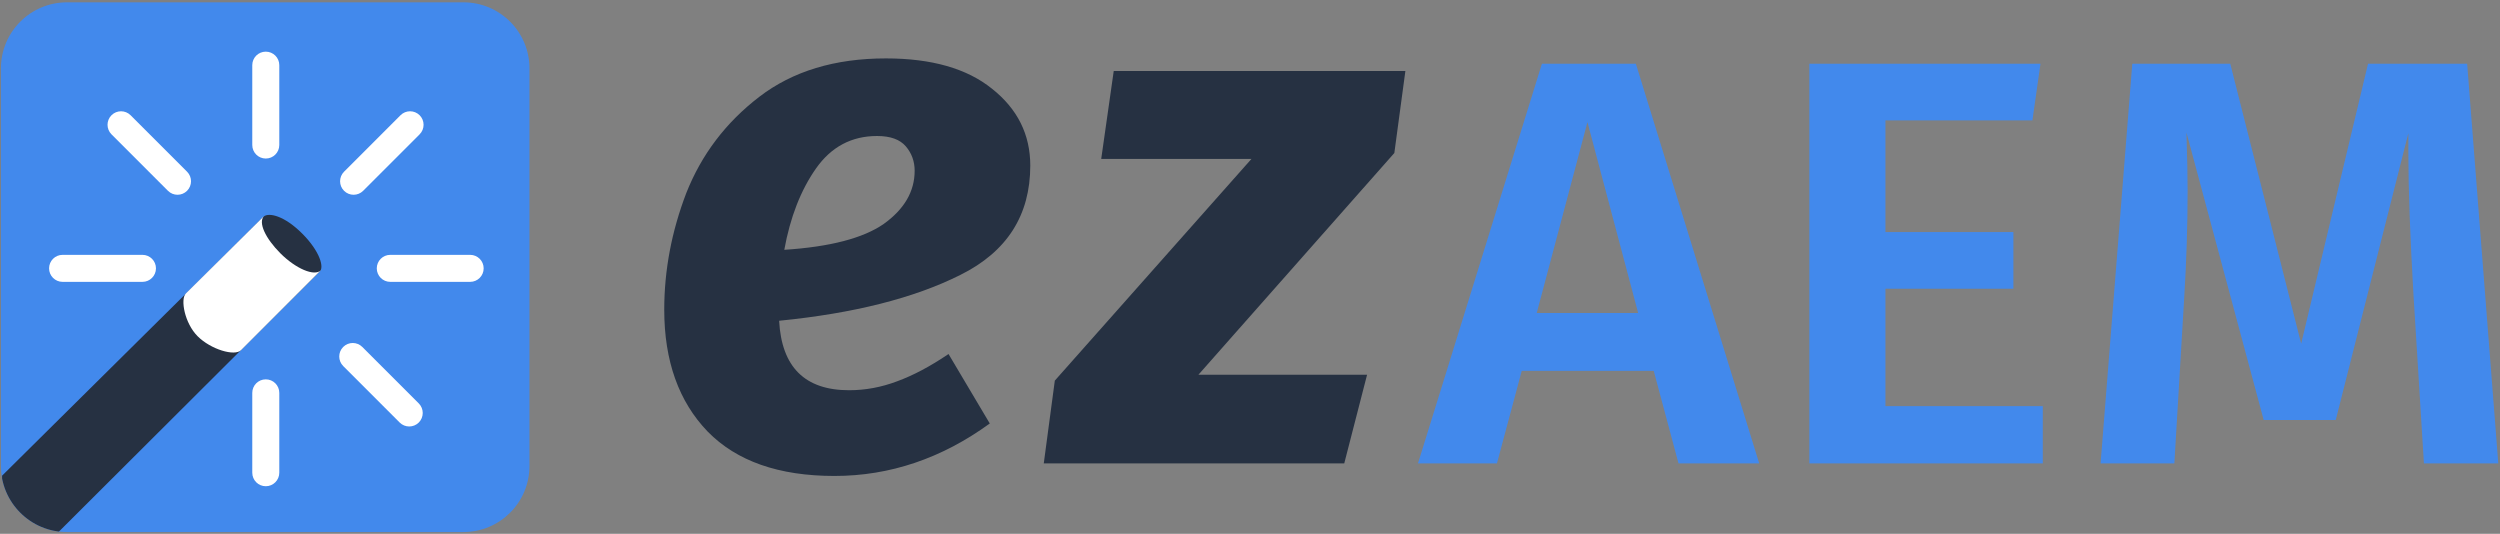 <svg width="946" height="202" viewBox="0 0 946 202" fill="none" xmlns="http://www.w3.org/2000/svg">
<rect x="0" y="0" width="946" height="202" fill="#808080" stroke="none"/>
<g clip-path="url(#clip0_214_124)">
<path d="M0.351 25.879C0.351 12.072 11.543 0.879 25.351 0.879H175.351C189.158 0.879 200.351 12.072 200.351 25.879V176.323C200.351 190.13 189.158 201.323 175.351 201.323H25.351C11.543 201.323 0.351 190.13 0.351 176.323V25.879Z" fill="#4289EC"/>
<path d="M0.795 201.768H21.684L120.85 102.879C122.85 101.379 121.106 95.135 114.35 88.379C107.595 81.623 101.85 80.379 99.85 81.879L0.795 179.99V201.768Z" fill="#263142"/>
<path d="M70.337 111.032L99.947 81.717C97.553 84.111 100.415 90.166 106.119 95.869C111.822 101.573 118.941 104.755 121.442 102.254L91.221 132.488C88.774 134.936 79.733 132.188 74.796 127.25C69.858 122.313 68.161 113.209 70.337 111.032Z" fill="white"/>
<path d="M18.573 101.546C18.573 98.723 20.861 96.435 23.684 96.435H53.906C56.729 96.435 59.017 98.723 59.017 101.546C59.017 104.368 56.729 106.657 53.906 106.657H23.684C20.861 106.657 18.573 104.368 18.573 101.546Z" fill="white"/>
<path d="M42.187 43.604C44.183 41.608 47.419 41.608 49.415 43.604L70.785 64.975C72.781 66.971 72.781 70.207 70.785 72.203C68.789 74.199 65.553 74.199 63.557 72.203L42.187 50.832C40.191 48.836 40.191 45.6 42.187 43.604Z" fill="white"/>
<path d="M100.572 19.546C103.395 19.546 105.684 21.834 105.684 24.657L105.684 54.879C105.684 57.702 103.395 59.99 100.572 59.99C97.75 59.99 95.461 57.702 95.461 54.879L95.461 24.657C95.461 21.834 97.75 19.546 100.572 19.546Z" fill="white"/>
<path d="M142.573 101.546C142.573 98.723 144.861 96.435 147.684 96.435H177.906C180.729 96.435 183.017 98.723 183.017 101.546C183.017 104.368 180.729 106.657 177.906 106.657H147.684C144.861 106.657 142.573 104.368 142.573 101.546Z" fill="white"/>
<path d="M130.187 72.203C128.191 70.207 128.191 66.971 130.187 64.975L151.557 43.604C153.553 41.608 156.789 41.608 158.785 43.604C160.781 45.6 160.781 48.836 158.785 50.832L137.415 72.203C135.419 74.199 132.183 74.199 130.187 72.203Z" fill="white"/>
<path d="M129.868 131.285C131.864 129.289 135.1 129.289 137.096 131.285L158.467 152.656C160.463 154.652 160.463 157.888 158.467 159.884C156.471 161.88 153.234 161.88 151.238 159.884L129.868 138.514C127.872 136.517 127.872 133.281 129.868 131.285Z" fill="white"/>
<path d="M100.572 143.546C103.395 143.546 105.684 145.834 105.684 148.657L105.684 178.879C105.684 181.702 103.395 183.99 100.572 183.99C97.75 183.99 95.461 181.702 95.461 178.879L95.461 148.657C95.461 145.834 97.75 143.546 100.572 143.546Z" fill="white"/>
</g>
<path d="M389.857 62.65C389.857 81.479 381.032 95.275 363.382 104.037C345.918 112.8 323.066 118.579 294.826 121.375C295.754 138.9 304.579 147.662 321.301 147.662C327.432 147.662 333.47 146.544 339.415 144.306C345.546 142.069 352.049 138.62 358.923 133.959L374.53 160.246C356.322 173.483 336.721 180.101 315.727 180.101C294.733 180.101 278.755 174.508 267.793 163.322C256.831 151.95 251.351 136.57 251.351 117.181C251.351 102.266 254.137 87.538 259.711 72.997C265.471 58.455 274.667 46.337 287.301 36.643C299.935 26.948 315.913 22.101 335.235 22.101C352.513 22.101 365.89 25.923 375.366 33.567C385.027 41.21 389.857 50.905 389.857 62.65ZM296.776 94.529C314.055 93.411 326.596 90.148 334.399 84.742C342.202 79.149 346.104 72.437 346.104 64.607C346.104 61.065 344.989 57.989 342.759 55.379C340.53 52.769 336.907 51.464 331.891 51.464C322.23 51.464 314.519 55.565 308.76 63.768C303 71.971 299.006 82.225 296.776 94.529Z" fill="#263142"/>
<path d="M531.797 26.855L527.617 57.896L453.487 141.79H517.306L508.666 175.347H394.963L399.143 144.027L473.552 60.133H416.7L421.438 26.855H531.797Z" fill="#263142"/>
<path d="M635.149 175.347L625.77 140.331H575.825L566.447 175.347H536.567L583.459 24.119H619.009L665.683 175.347H635.149ZM581.496 118.445H619.882L600.689 46.224L581.496 118.445Z" fill="#4289EC"/>
<path d="M772.118 24.119L769.065 45.567H713.449V87.806H761.868V109.253H713.449V153.681H772.991V175.347H684.66V24.119H772.118Z" fill="#4289EC"/>
<path d="M945.351 175.347H917.215L913.29 112.098C911.981 89.484 911.327 71.538 911.327 58.261V50.382L883.846 158.933H856.583L827.358 50.163C827.648 59.792 827.794 67.088 827.794 72.048C827.794 85.325 827.358 98.967 826.485 112.974L822.777 175.347H794.86L806.856 24.119H843.933L870.76 130.044L896.06 24.119H933.573L945.351 175.347Z" fill="#4289EC"/>
<defs>
<clipPath id="clip0_214_124">
<path d="M0.351 25.879C0.351 12.072 11.543 0.879 25.351 0.879H175.351C189.158 0.879 200.351 12.072 200.351 25.879V176.323C200.351 190.13 189.158 201.323 175.351 201.323H25.351C11.543 201.323 0.351 190.13 0.351 176.323V25.879Z" fill="white"/>
</clipPath>
</defs>
</svg>
